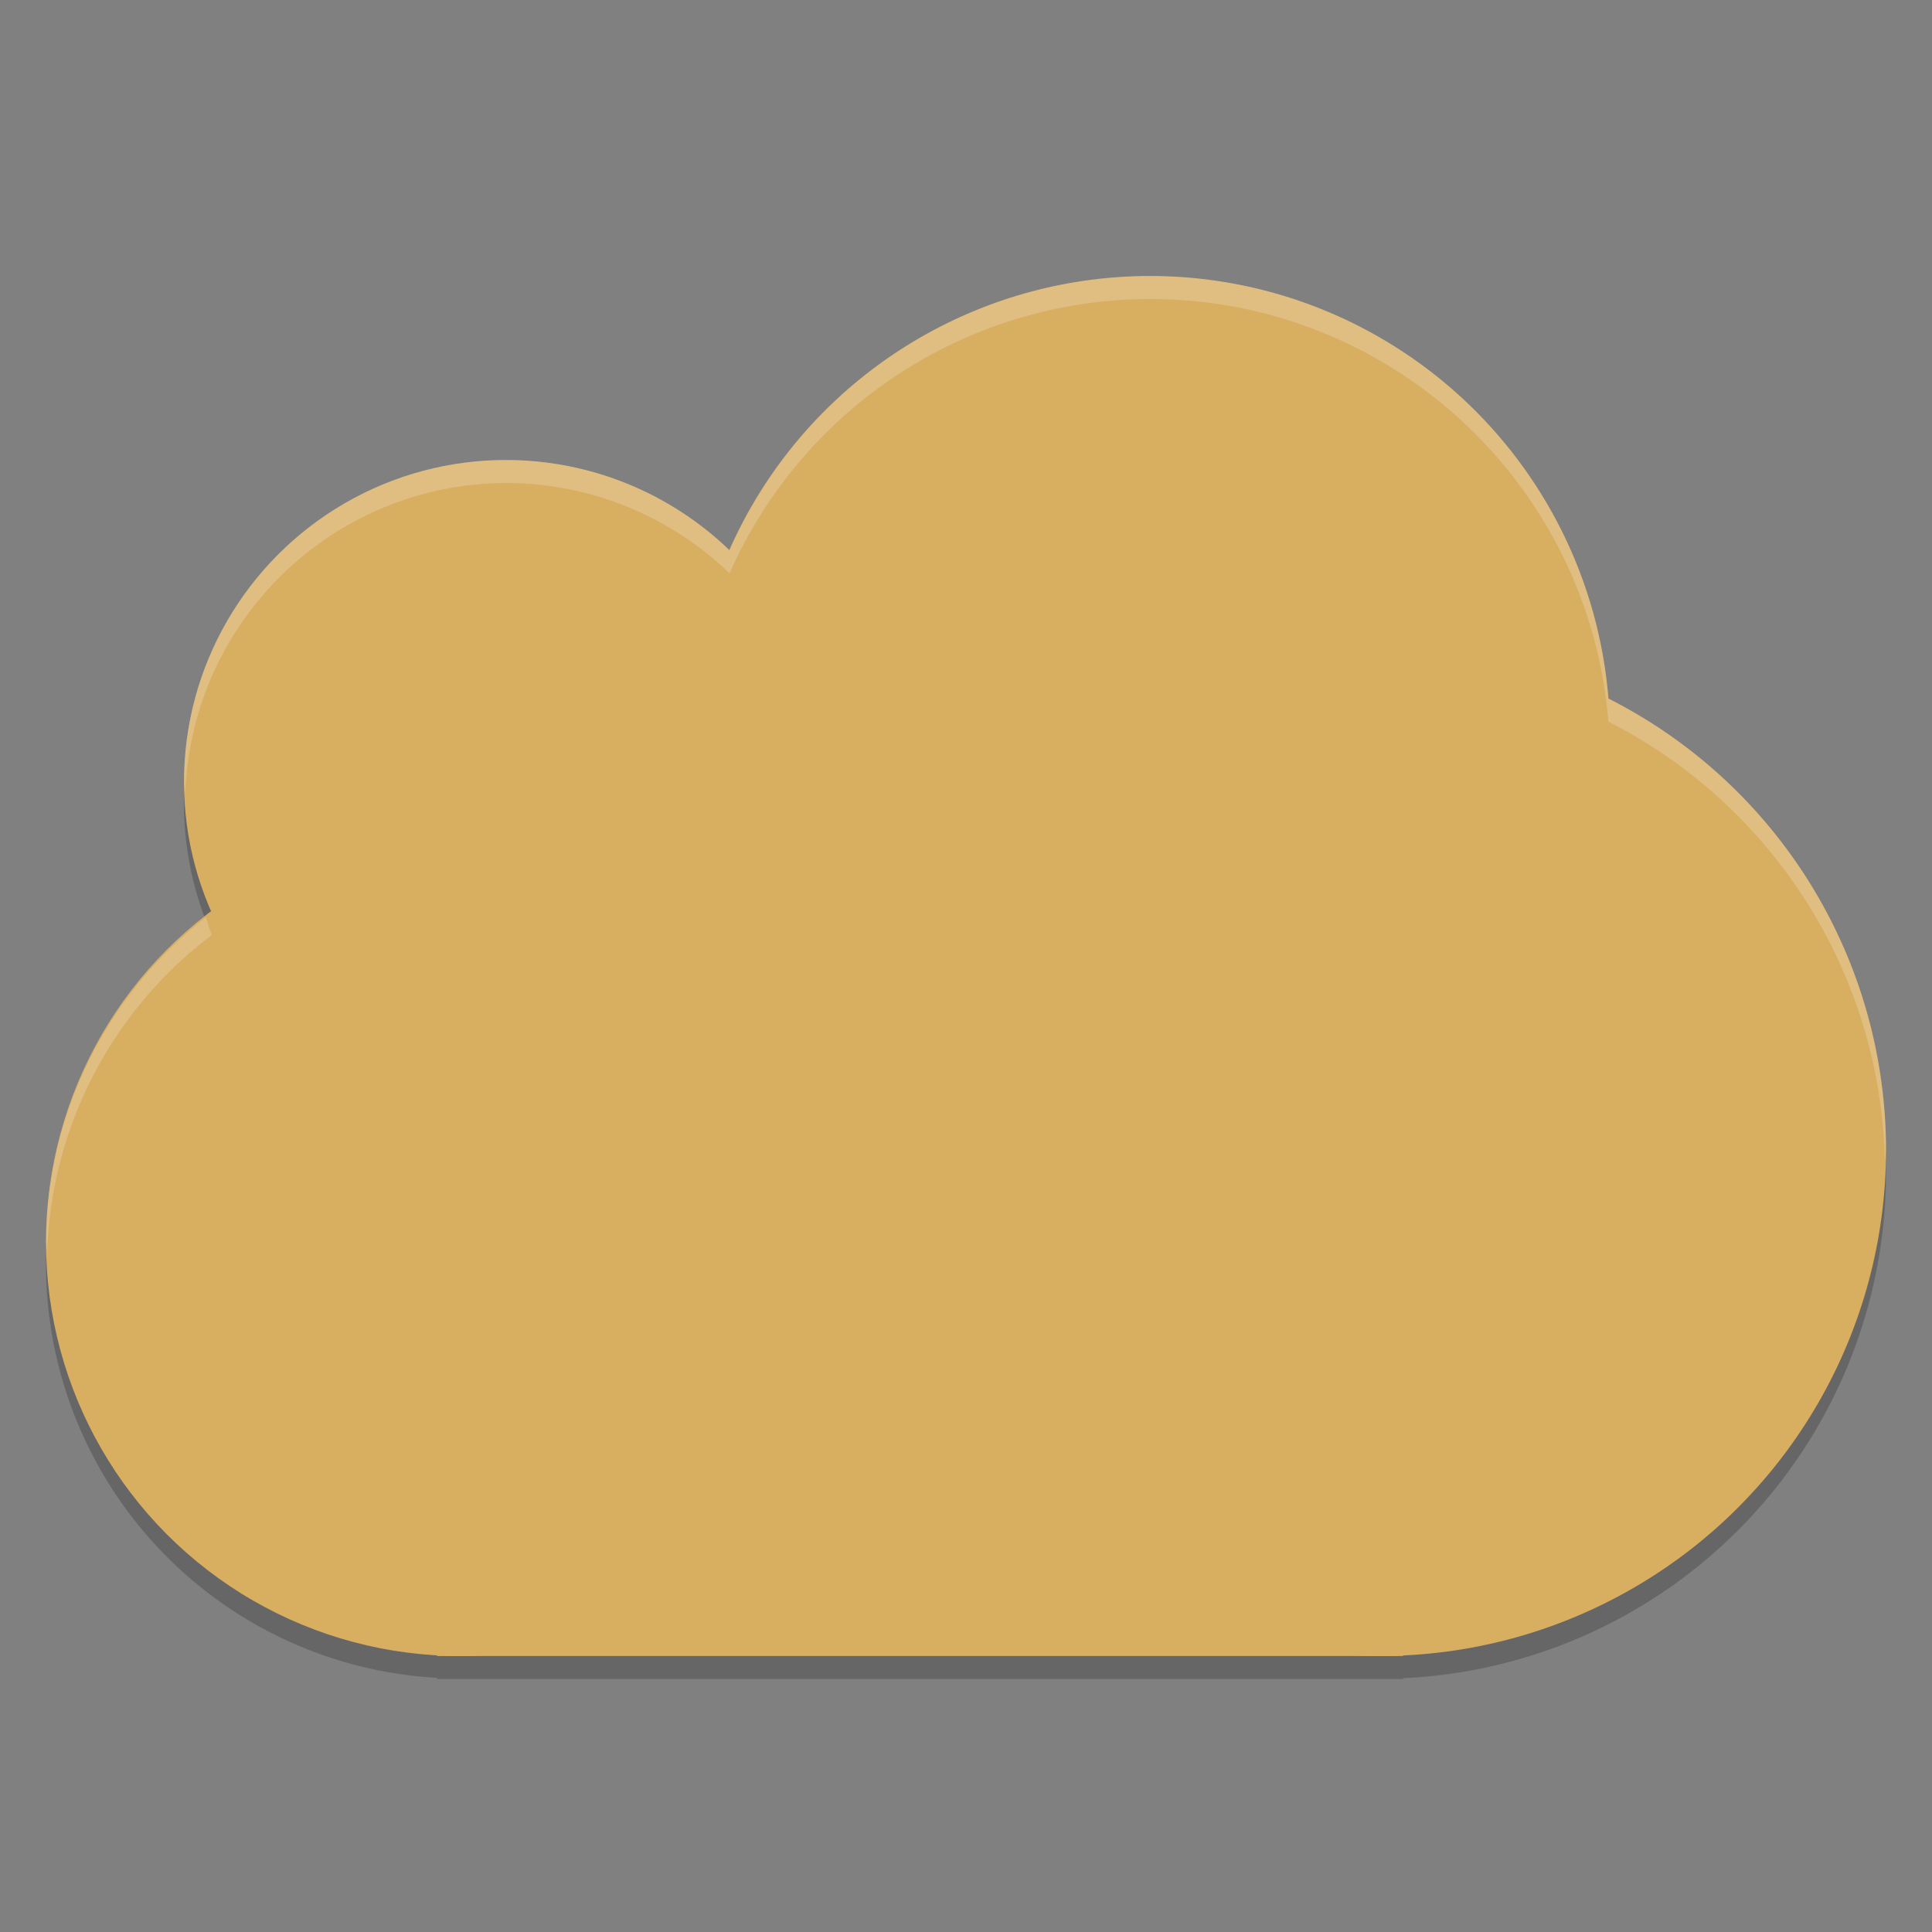 <?xml version="1.0" encoding="UTF-8" standalone="no"?>
<svg
   xmlns:dc="http://purl.org/dc/elements/1.1/"
   xmlns:cc="http://creativecommons.org/ns#"
   xmlns:rdf="http://www.w3.org/1999/02/22-rdf-syntax-ns#"
   xmlns:svg="http://www.w3.org/2000/svg"
   xmlns="http://www.w3.org/2000/svg"
   xmlns:sodipodi="http://sodipodi.sourceforge.net/DTD/sodipodi-0.dtd"
   xmlns:inkscape="http://www.inkscape.org/namespaces/inkscape"
   width="84"
   height="84"
   version="1.1"
   id="svg16"
   sodipodi:docname="dcc_nav_cloudsync.svg"
   inkscape:version="0.92.5 (2060ec1f9f, 2020-04-08)">
  <rect width="100%" height="100%" fill="#808080" stroke="none"/>
  <defs
     id="defs20" />
  <sodipodi:namedview
     pagecolor="#ffffff"
     bordercolor="#debc7c"
     borderopacity="1"
     objecttolerance="10"
     gridtolerance="10"
     guidetolerance="10"
     inkscape:pageopacity="0"
     inkscape:pageshadow="2"
     inkscape:window-width="783"
     inkscape:window-height="480"
     id="namedview18"
     showgrid="false"
     inkscape:zoom="2.8095238"
     inkscape:cx="42"
     inkscape:cy="42"
     inkscape:window-x="0"
     inkscape:window-y="28"
     inkscape:window-maximized="0"
     inkscape:current-layer="svg16" />
  <path
     style="opacity:0.2"
     d="M 50,13 A 20,20 0 0 0 31.711,24.938 14,14 0 0 0 22,21 a 14,14 0 0 0 -14,14 14,14 0 0 0 1.199,5.625 18,18 0 0 0 -7.199,14.375 A 18,18 0 0 0 19,72.949 V 73 h 1 40 1 V 72.965 A 22,22 0 0 0 82,51 22,22 0 0 0 69.926,31.395 20,20 0 0 0 50,13 Z"
     id="path2" />
  <circle
     style="fill:#d8ae61;fill-opacity:1"
     cx="50"
     cy="32"
     r="20"
     id="circle4" />
  <circle
     style="fill:#d8ae61;fill-opacity:1"
     cx="20"
     cy="54"
     r="18"
     id="circle6" />
  <circle
     style="fill:#d8ae61;fill-opacity:1"
     cx="22"
     cy="34"
     r="14"
     id="circle8" />
  <circle
     style="fill:#d8ae61;fill-opacity:1"
     cx="60"
     cy="50"
     r="22"
     id="circle10" />
  <rect
     style="fill:#d8ae61;fill-opacity:1"
     width="42"
     height="40"
     x="19"
     y="32"
     id="rect12" />
  <path
     style="fill:#ffffff;opacity:0.2"
     d="M 50,12 C 42.082,12.007 34.914,16.684 31.719,23.928 29.11,21.409 25.626,20.001 22,20 14.268,20 8,26.268 8,34 c 0.015,0.172 0.033,0.344 0.055,0.516 C 8.315,26.995 14.475,21.025 22,21 c 3.626,0.001 7.11,1.409 9.719,3.928 C 34.914,17.684 42.082,13.007 50,13 c 10.414,0.002 19.084,7.995 19.93,18.375 7.23,3.675 11.851,11.03 12.025,19.139 C 81.972,50.343 81.987,50.171 82,50 81.997,41.706 77.331,34.118 69.93,30.375 69.084,19.995 60.414,12.002 50,12 Z M 8.953,39.881 C 4.592,43.271 2.028,48.476 2,54 c 0.014,0.165 0.03,0.33 0.049,0.494 C 2.211,49.034 4.843,43.943 9.205,40.654 9.114,40.399 9.03,40.141 8.953,39.881 Z"
     id="path14" />
</svg>
